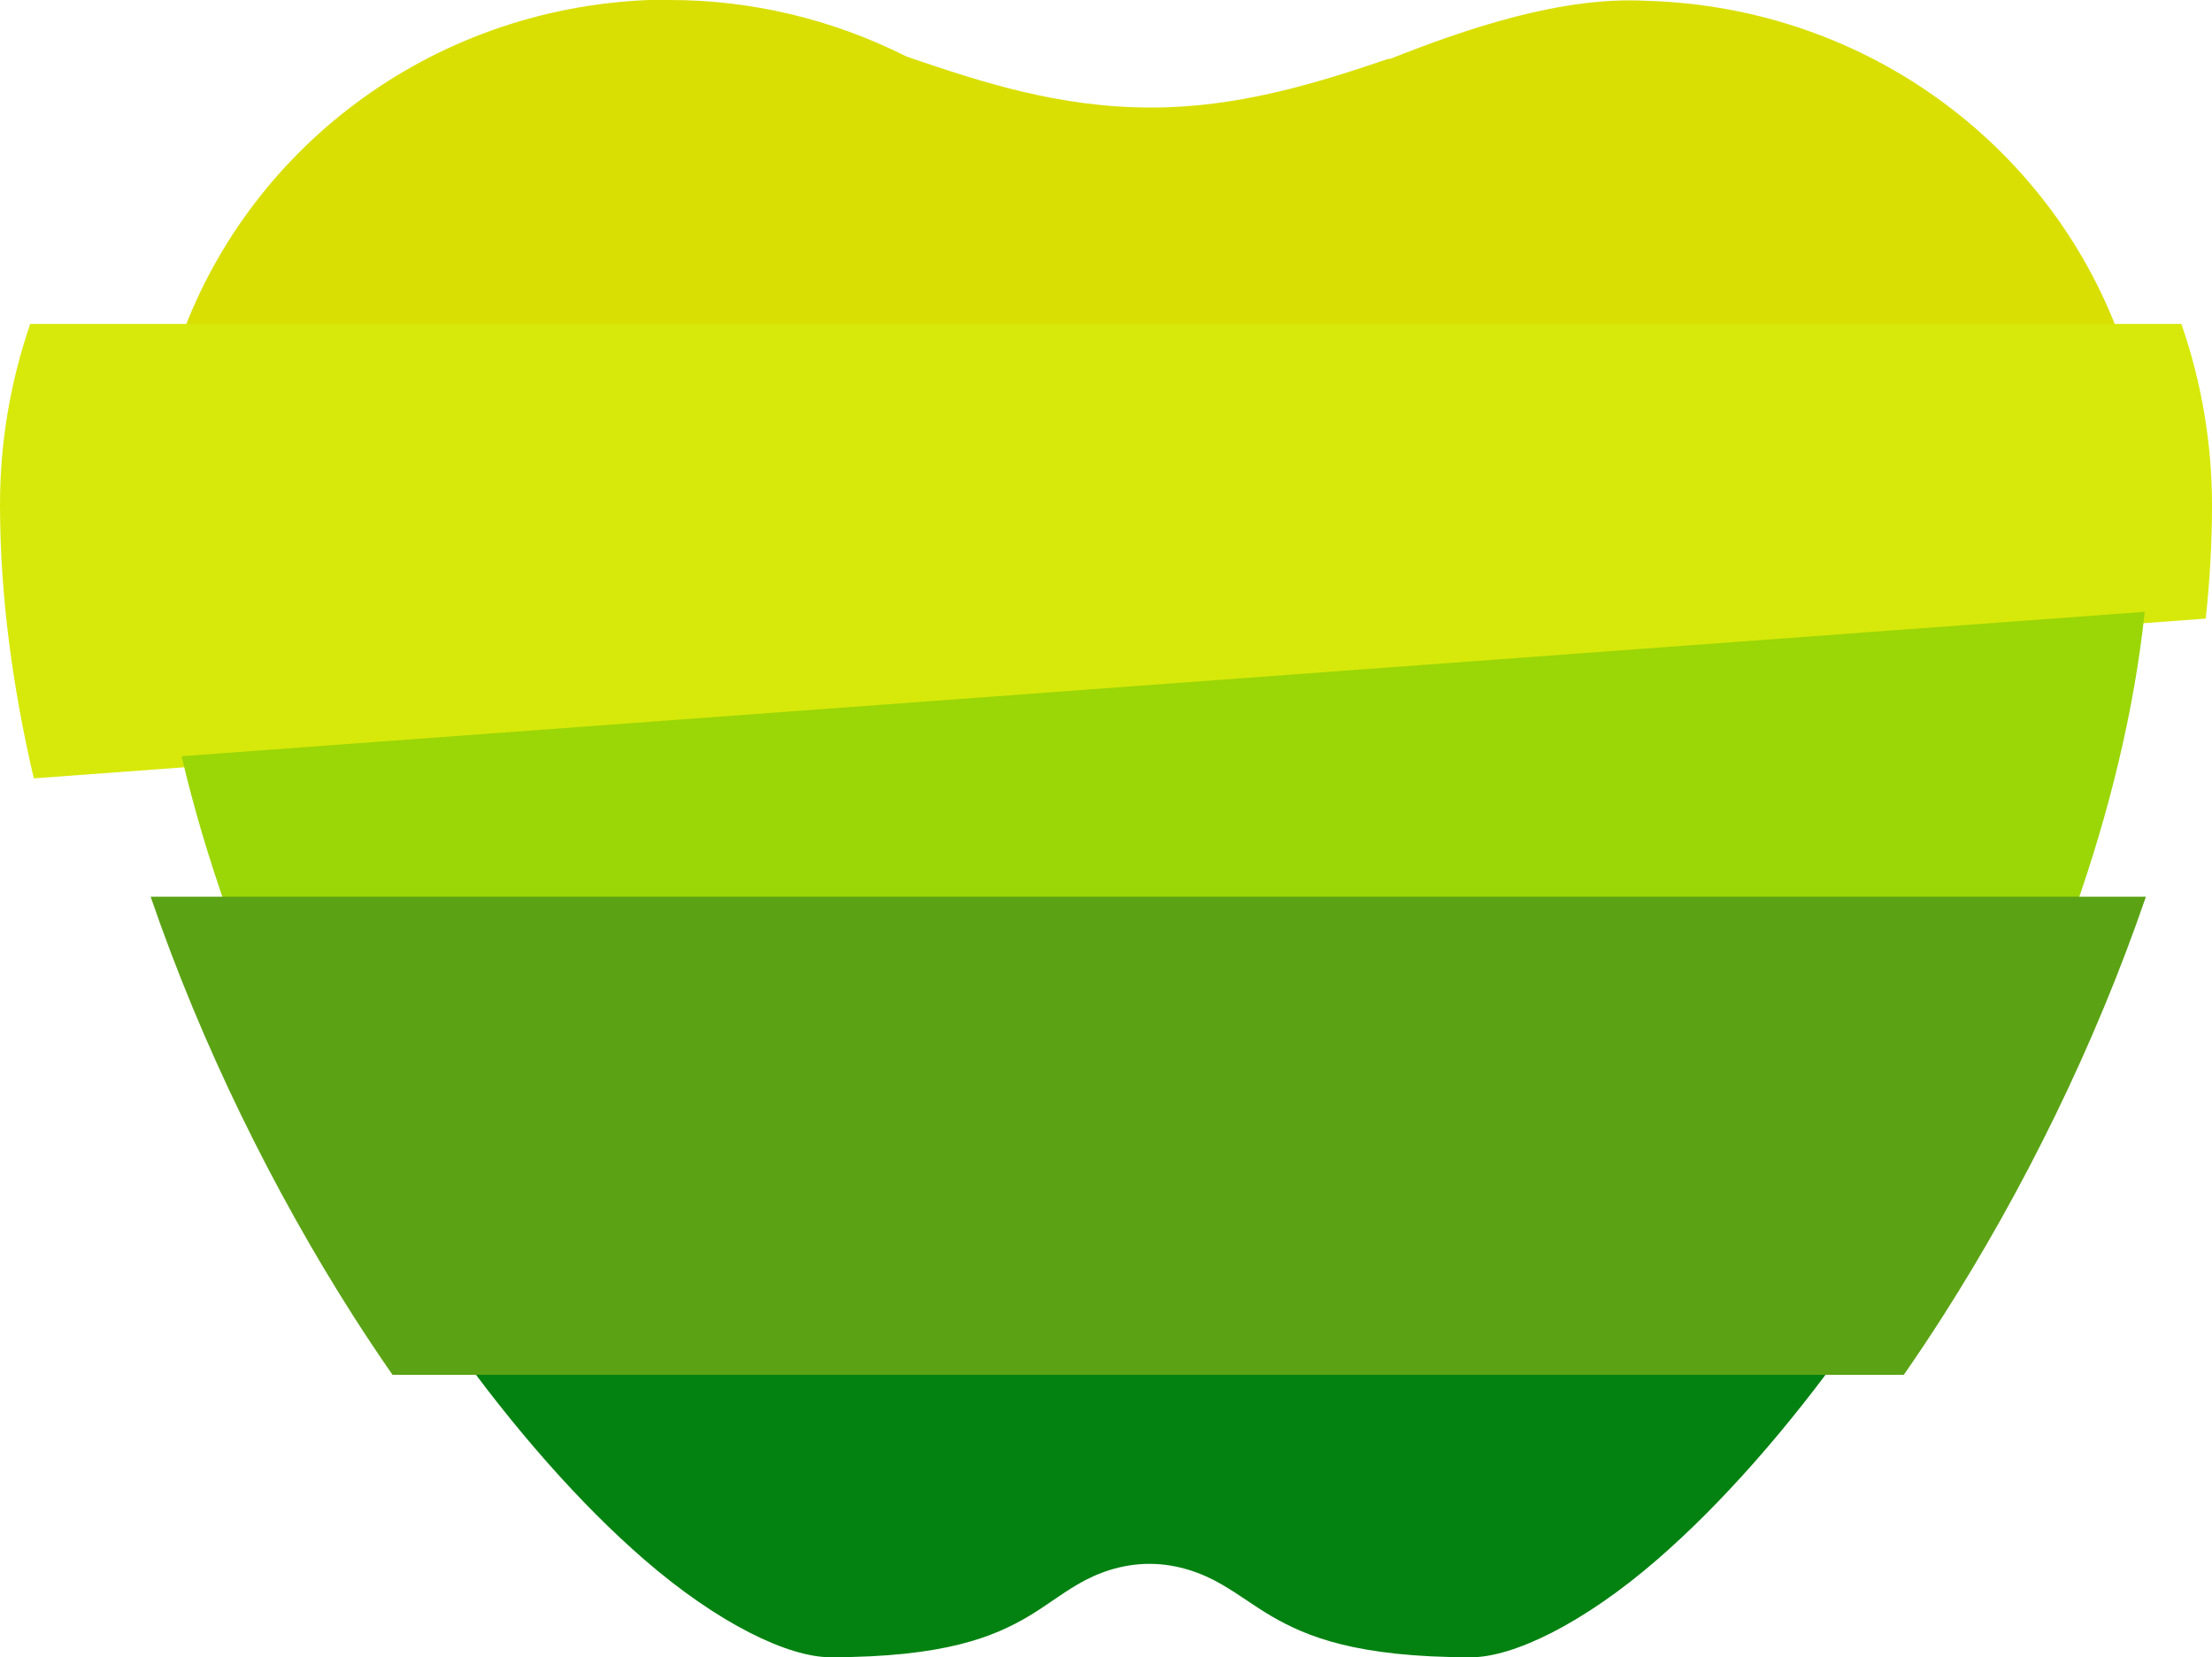 <svg version="1.1" id="图层_1" x="0px" y="0px" width="189.523px" height="142.011px" viewBox="0 0 189.523 142.011" enable-background="new 0 0 189.523 142.011" xml:space="preserve" xmlns:xml="http://www.w3.org/XML/1998/namespace" xmlns="http://www.w3.org/2000/svg" xmlns:xlink="http://www.w3.org/1999/xlink">
  <path fill="#D9DF03" d="M141.14,0.07h-0.042h-0.042c-7.256-0.395-15.359,2.366-21.956,4.978h-0.084h-0.083
	c-6.117,2.081-12.823,4.168-20.313,4.168c-7.857,0-14.505-2.168-20.729-4.294l-0.225-0.084L77.46,4.74
	C71.25,1.645,64.384,0,57.413,0c-0.392,0.006-0.731,0-1.018,0H56.38h-0.015c-0.126,0-0.271,0-0.459,0h-0.335
	C36.67,0.773,21.009,12.961,15.284,29.6h166.59C176.072,12.85,160.199,0.646,141.14,0.07z" class="color c1"/>
  <g>
    <path fill="#D7E90A" d="M186.901,27.754H2.591C0.918,32.615,0.002,37.813,0,43.219c0,7.658,1.048,15.573,2.896,23.479
		L188.988,53.01c0.35-3.281,0.536-6.536,0.536-9.746C189.516,37.839,188.588,32.626,186.901,27.754z" class="color c2"/>
  </g>
  <path fill="#038211" d="M55.141,133.591c6.427,5.587,12.438,8.42,16.003,8.42c9.832,0,14.022-1.764,16.966-3.499
	c1.471-0.868,2.663-1.83,4.252-2.761c1.588-0.932,3.694-1.742,6.12-1.742s4.531,0.805,6.135,1.729
	c1.604,0.924,2.834,1.889,4.336,2.762c3.003,1.744,7.259,3.514,17.09,3.514c3.565,0,9.577-2.833,16.004-8.422
	c5.387-4.68,11.104-11.127,16.513-18.721H38.63C44.039,122.462,49.756,128.912,55.141,133.591z" class="color c3"/>
  <path fill="#9BD607" d="M183.76,52.428L15.56,64.8c1.027,4.404,2.344,8.803,3.875,13.145h158.337
	C180.739,69.527,182.86,60.884,183.76,52.428z" class="color c4"/>
  <path fill="#5BA314" d="M183.862,76.838H12.906c4.406,12.84,10.535,25.217,17.375,35.947c1.101,1.724,2.22,3.397,3.351,5.028
	h129.484c1.131-1.631,2.25-3.305,3.351-5.028C173.313,102.069,179.455,89.689,183.862,76.838z" class="color c5"/>
</svg>